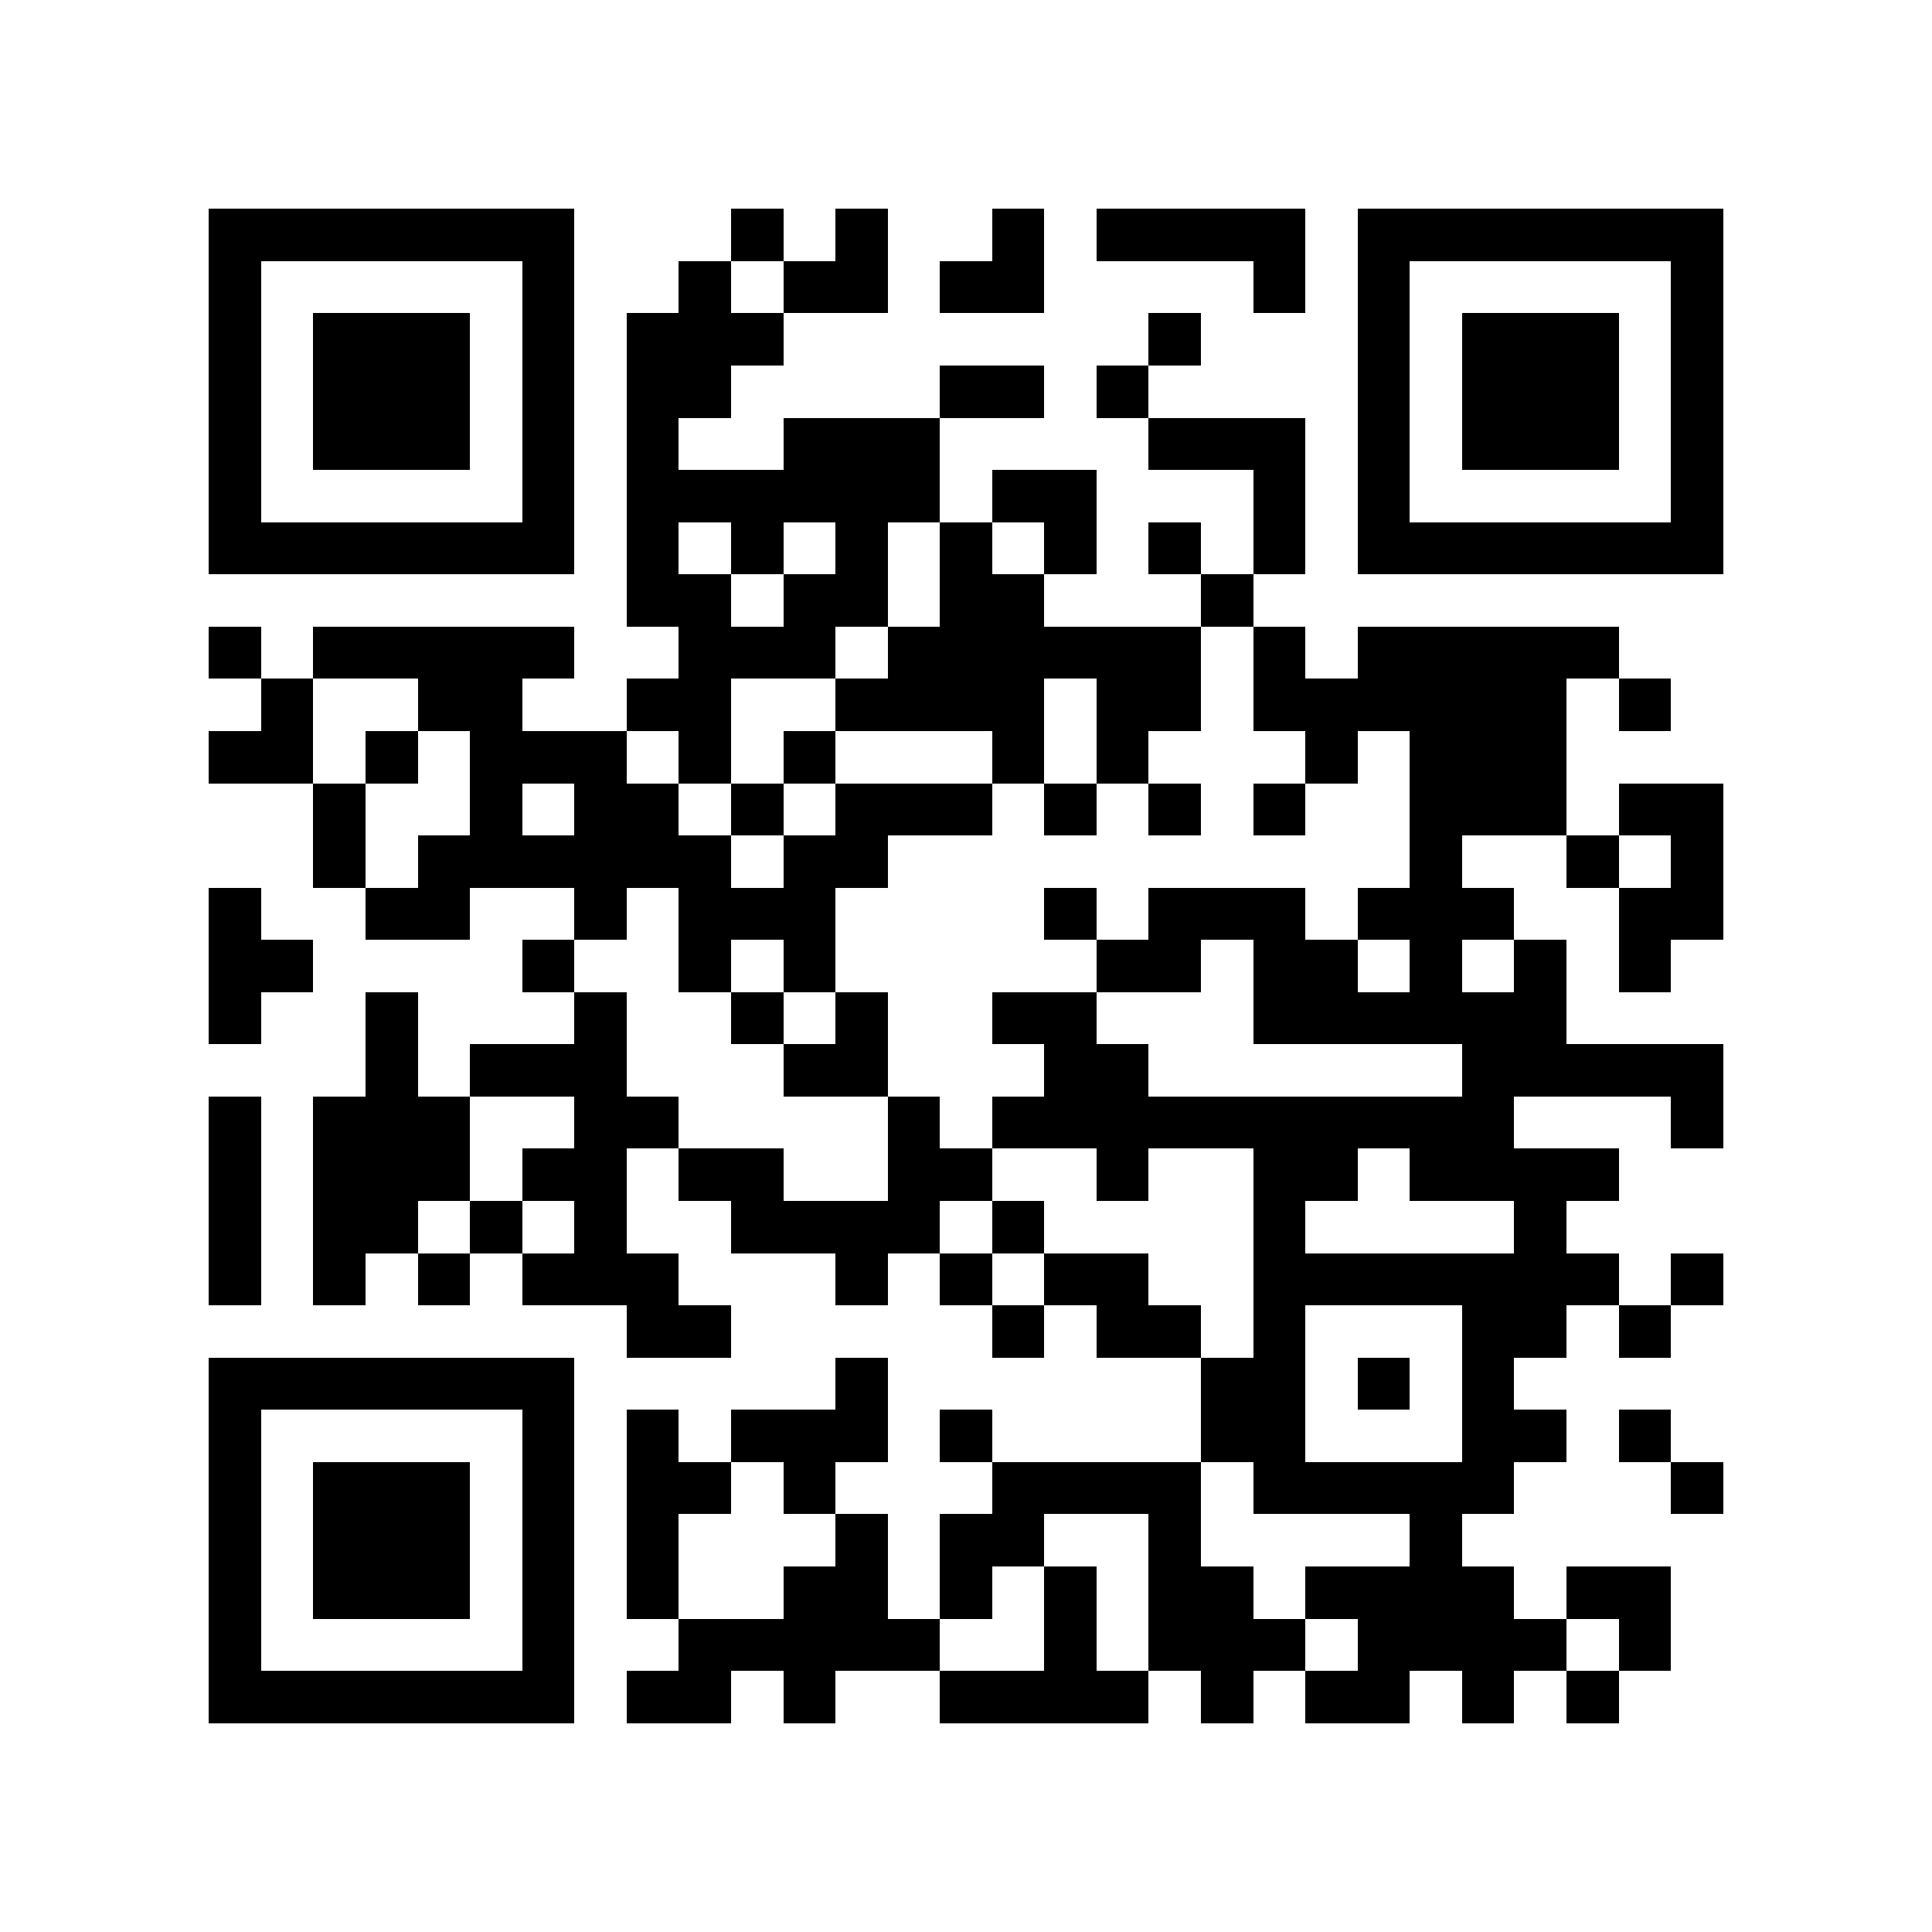 <?xml version="1.0" encoding="utf-8"?><!DOCTYPE svg PUBLIC "-//W3C//DTD SVG 1.1//EN" "http://www.w3.org/Graphics/SVG/1.1/DTD/svg11.dtd"><svg xmlns="http://www.w3.org/2000/svg" viewBox="0 0 37 37" shape-rendering="crispEdges"><path fill="#ffffff" d="M0 0h37v37H0z"/><path stroke="#000000" d="M4 4.5h7m3 0h1m1 0h1m2 0h1m1 0h4m1 0h7M4 5.5h1m5 0h1m2 0h1m1 0h2m1 0h2m4 0h1m1 0h1m5 0h1M4 6.5h1m1 0h3m1 0h1m1 0h3m7 0h1m3 0h1m1 0h3m1 0h1M4 7.5h1m1 0h3m1 0h1m1 0h2m4 0h2m1 0h1m4 0h1m1 0h3m1 0h1M4 8.5h1m1 0h3m1 0h1m1 0h1m2 0h3m4 0h3m1 0h1m1 0h3m1 0h1M4 9.5h1m5 0h1m1 0h6m1 0h2m3 0h1m1 0h1m5 0h1M4 10.5h7m1 0h1m1 0h1m1 0h1m1 0h1m1 0h1m1 0h1m1 0h1m1 0h7M12 11.5h2m1 0h2m1 0h2m3 0h1M4 12.5h1m1 0h5m2 0h3m1 0h6m1 0h1m1 0h5M5 13.5h1m2 0h2m2 0h2m2 0h4m1 0h2m1 0h6m1 0h1M4 14.5h2m1 0h1m1 0h3m1 0h1m1 0h1m3 0h1m1 0h1m3 0h1m1 0h3M6 15.5h1m2 0h1m1 0h2m1 0h1m1 0h3m1 0h1m1 0h1m1 0h1m2 0h3m1 0h2M6 16.5h1m1 0h6m1 0h2m10 0h1m2 0h1m1 0h1M4 17.5h1m2 0h2m2 0h1m1 0h3m4 0h1m1 0h3m1 0h3m2 0h2M4 18.5h2m4 0h1m2 0h1m1 0h1m5 0h2m1 0h2m1 0h1m1 0h1m1 0h1M4 19.5h1m2 0h1m3 0h1m2 0h1m1 0h1m2 0h2m3 0h6M7 20.5h1m1 0h3m3 0h2m3 0h2m6 0h5M4 21.5h1m1 0h3m2 0h2m4 0h1m1 0h10m3 0h1M4 22.5h1m1 0h3m1 0h2m1 0h2m2 0h2m2 0h1m2 0h2m1 0h4M4 23.5h1m1 0h2m1 0h1m1 0h1m2 0h4m1 0h1m4 0h1m4 0h1M4 24.5h1m1 0h1m1 0h1m1 0h3m3 0h1m1 0h1m1 0h2m2 0h7m1 0h1M12 25.5h2m5 0h1m1 0h2m1 0h1m3 0h2m1 0h1M4 26.5h7m5 0h1m6 0h2m1 0h1m1 0h1M4 27.5h1m5 0h1m1 0h1m1 0h3m1 0h1m4 0h2m3 0h2m1 0h1M4 28.5h1m1 0h3m1 0h1m1 0h2m1 0h1m3 0h4m1 0h5m3 0h1M4 29.5h1m1 0h3m1 0h1m1 0h1m3 0h1m1 0h2m2 0h1m4 0h1M4 30.5h1m1 0h3m1 0h1m1 0h1m2 0h2m1 0h1m1 0h1m1 0h2m1 0h4m1 0h2M4 31.5h1m5 0h1m2 0h5m2 0h1m1 0h3m1 0h4m1 0h1M4 32.5h7m1 0h2m1 0h1m2 0h4m1 0h1m1 0h2m1 0h1m1 0h1"/></svg>
